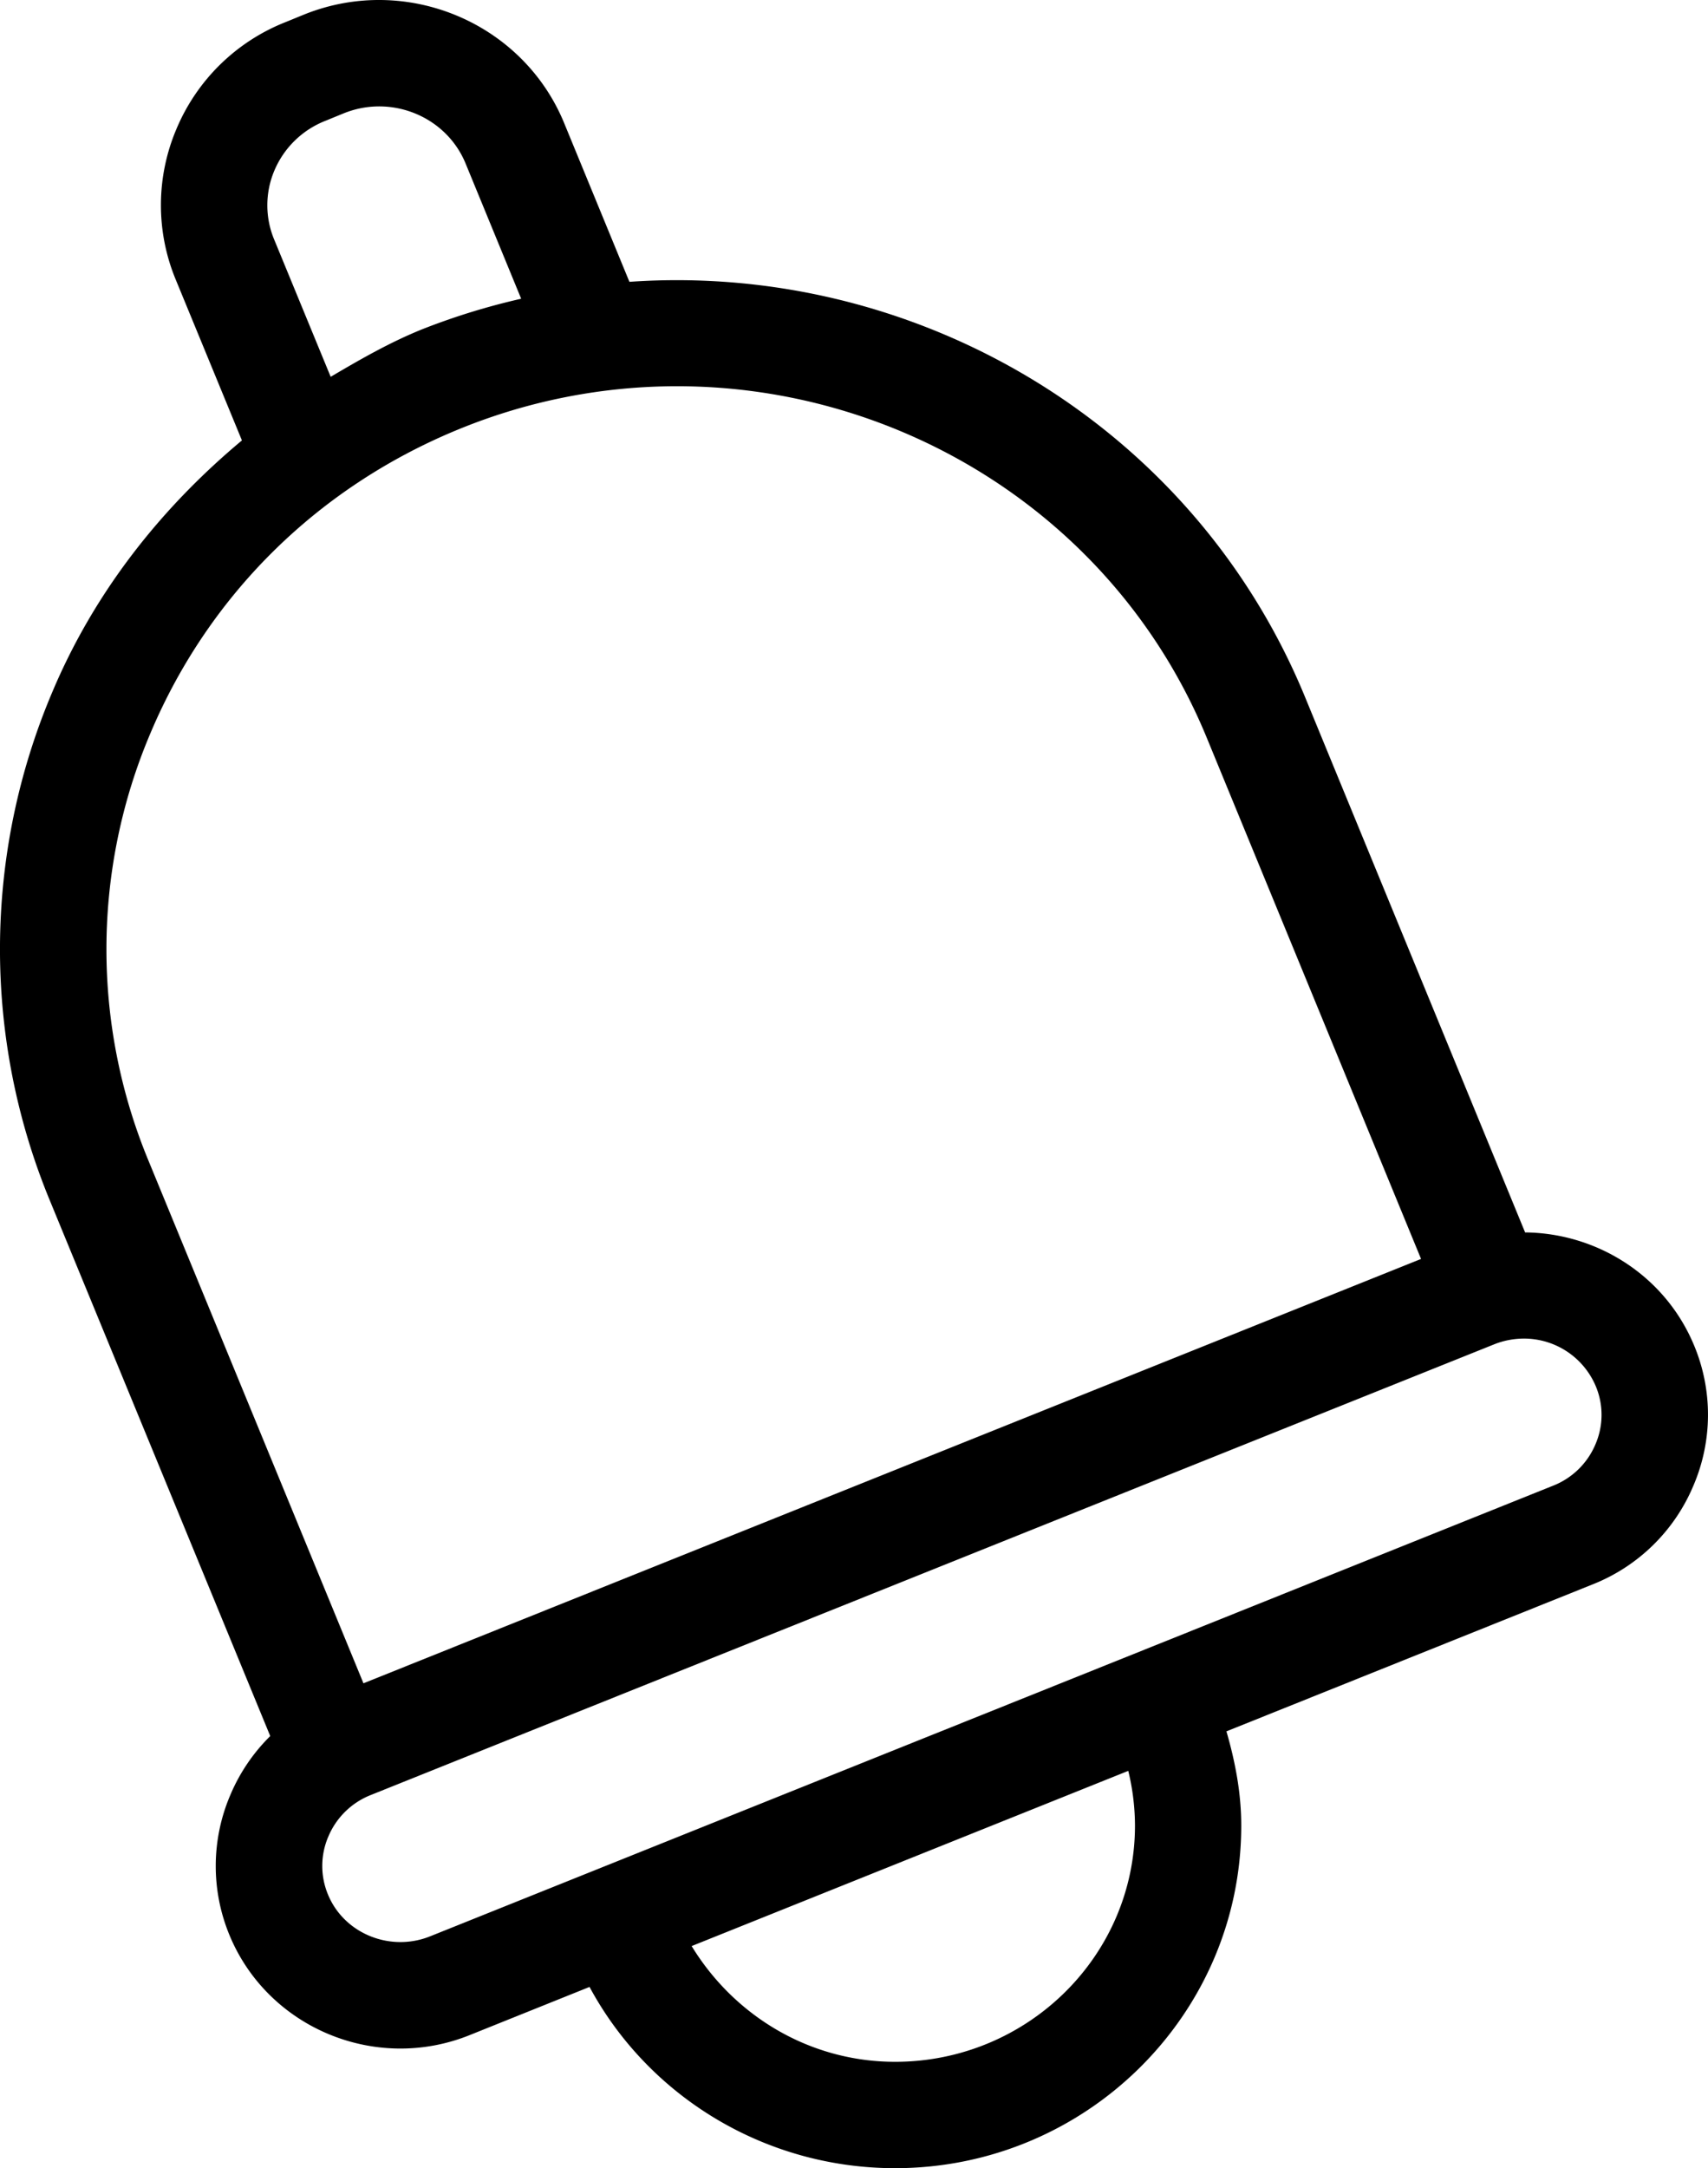 <svg id="63bcc10b-a0c9-4188-b07a-35ad93403f66" data-name="Calque 6" xmlns="http://www.w3.org/2000/svg" viewBox="0 0 807.25 1024"><title>alerte</title><path d="M909.18,635.74c-13.66-33.21-45.88-53.35-80-53.69l-104-252.83c-53.43-129.8-184.91-205.5-319.33-196.12L375,58.11C355.41,10.54,300.33-12.44,252.26,6.8l-8.89,3.63a92.83,92.83,0,0,0-51.6,50.47,91.85,91.85,0,0,0-.29,71.29L222.71,208c-38.33,32-69.68,71.6-89.56,118.7a310.66,310.66,0,0,0-1,240.82L236.09,819.92a86.12,86.12,0,0,0-18.88,27.87,85.22,85.22,0,0,0-.44,66c13.75,33.39,46.45,53.71,80.86,53.71a87.36,87.36,0,0,0,32.55-6.28L387,938.4c28.09,52.08,83.28,85.6,144.38,85.6,90.24,0,163.64-72.61,163.64-161.82,0-15.34-2.84-30.09-7-44.49l173.11-69.42a85.87,85.87,0,0,0,47.58-46.59A84.88,84.88,0,0,0,909.18,635.74ZM237.92,113.05a42.05,42.05,0,0,1,.15-32.55,43.33,43.33,0,0,1,24.06-23.42L271,53.45c22.58-9,48.36,1.67,57.44,23.81l26.25,63.83a322,322,0,0,0-46.43,14.28c-15.43,6.18-29.57,14.33-43.6,22.59ZM179.5,346.21C207.39,280.18,259.72,229,327,202a272,272,0,0,1,101.39-19.59c106.64,0,207.78,62.7,250.3,165.95L780,594.58l-122.22,49L280.15,795,178.62,548.35A260.77,260.77,0,0,1,179.5,346.21Zm465.29,516c0,61.52-50.86,111.55-113.37,111.55-40.35,0-76-21.66-96.16-54.66l206.36-82.75A110.36,110.36,0,0,1,644.79,862.18ZM862.44,682.09a36,36,0,0,1-19.93,19.54l-531,212.93c-18.85,7.46-40.6-1.37-48.16-19.88a35.11,35.11,0,0,1,.2-27.3,36.15,36.15,0,0,1,20-19.59L449.86,781.1,814.65,634.87a38,38,0,0,1,13.82-2.67,36.79,36.79,0,0,1,34.17,22.63A35,35,0,0,1,862.44,682.09Z" transform="translate(-108.37 0)"/></svg>